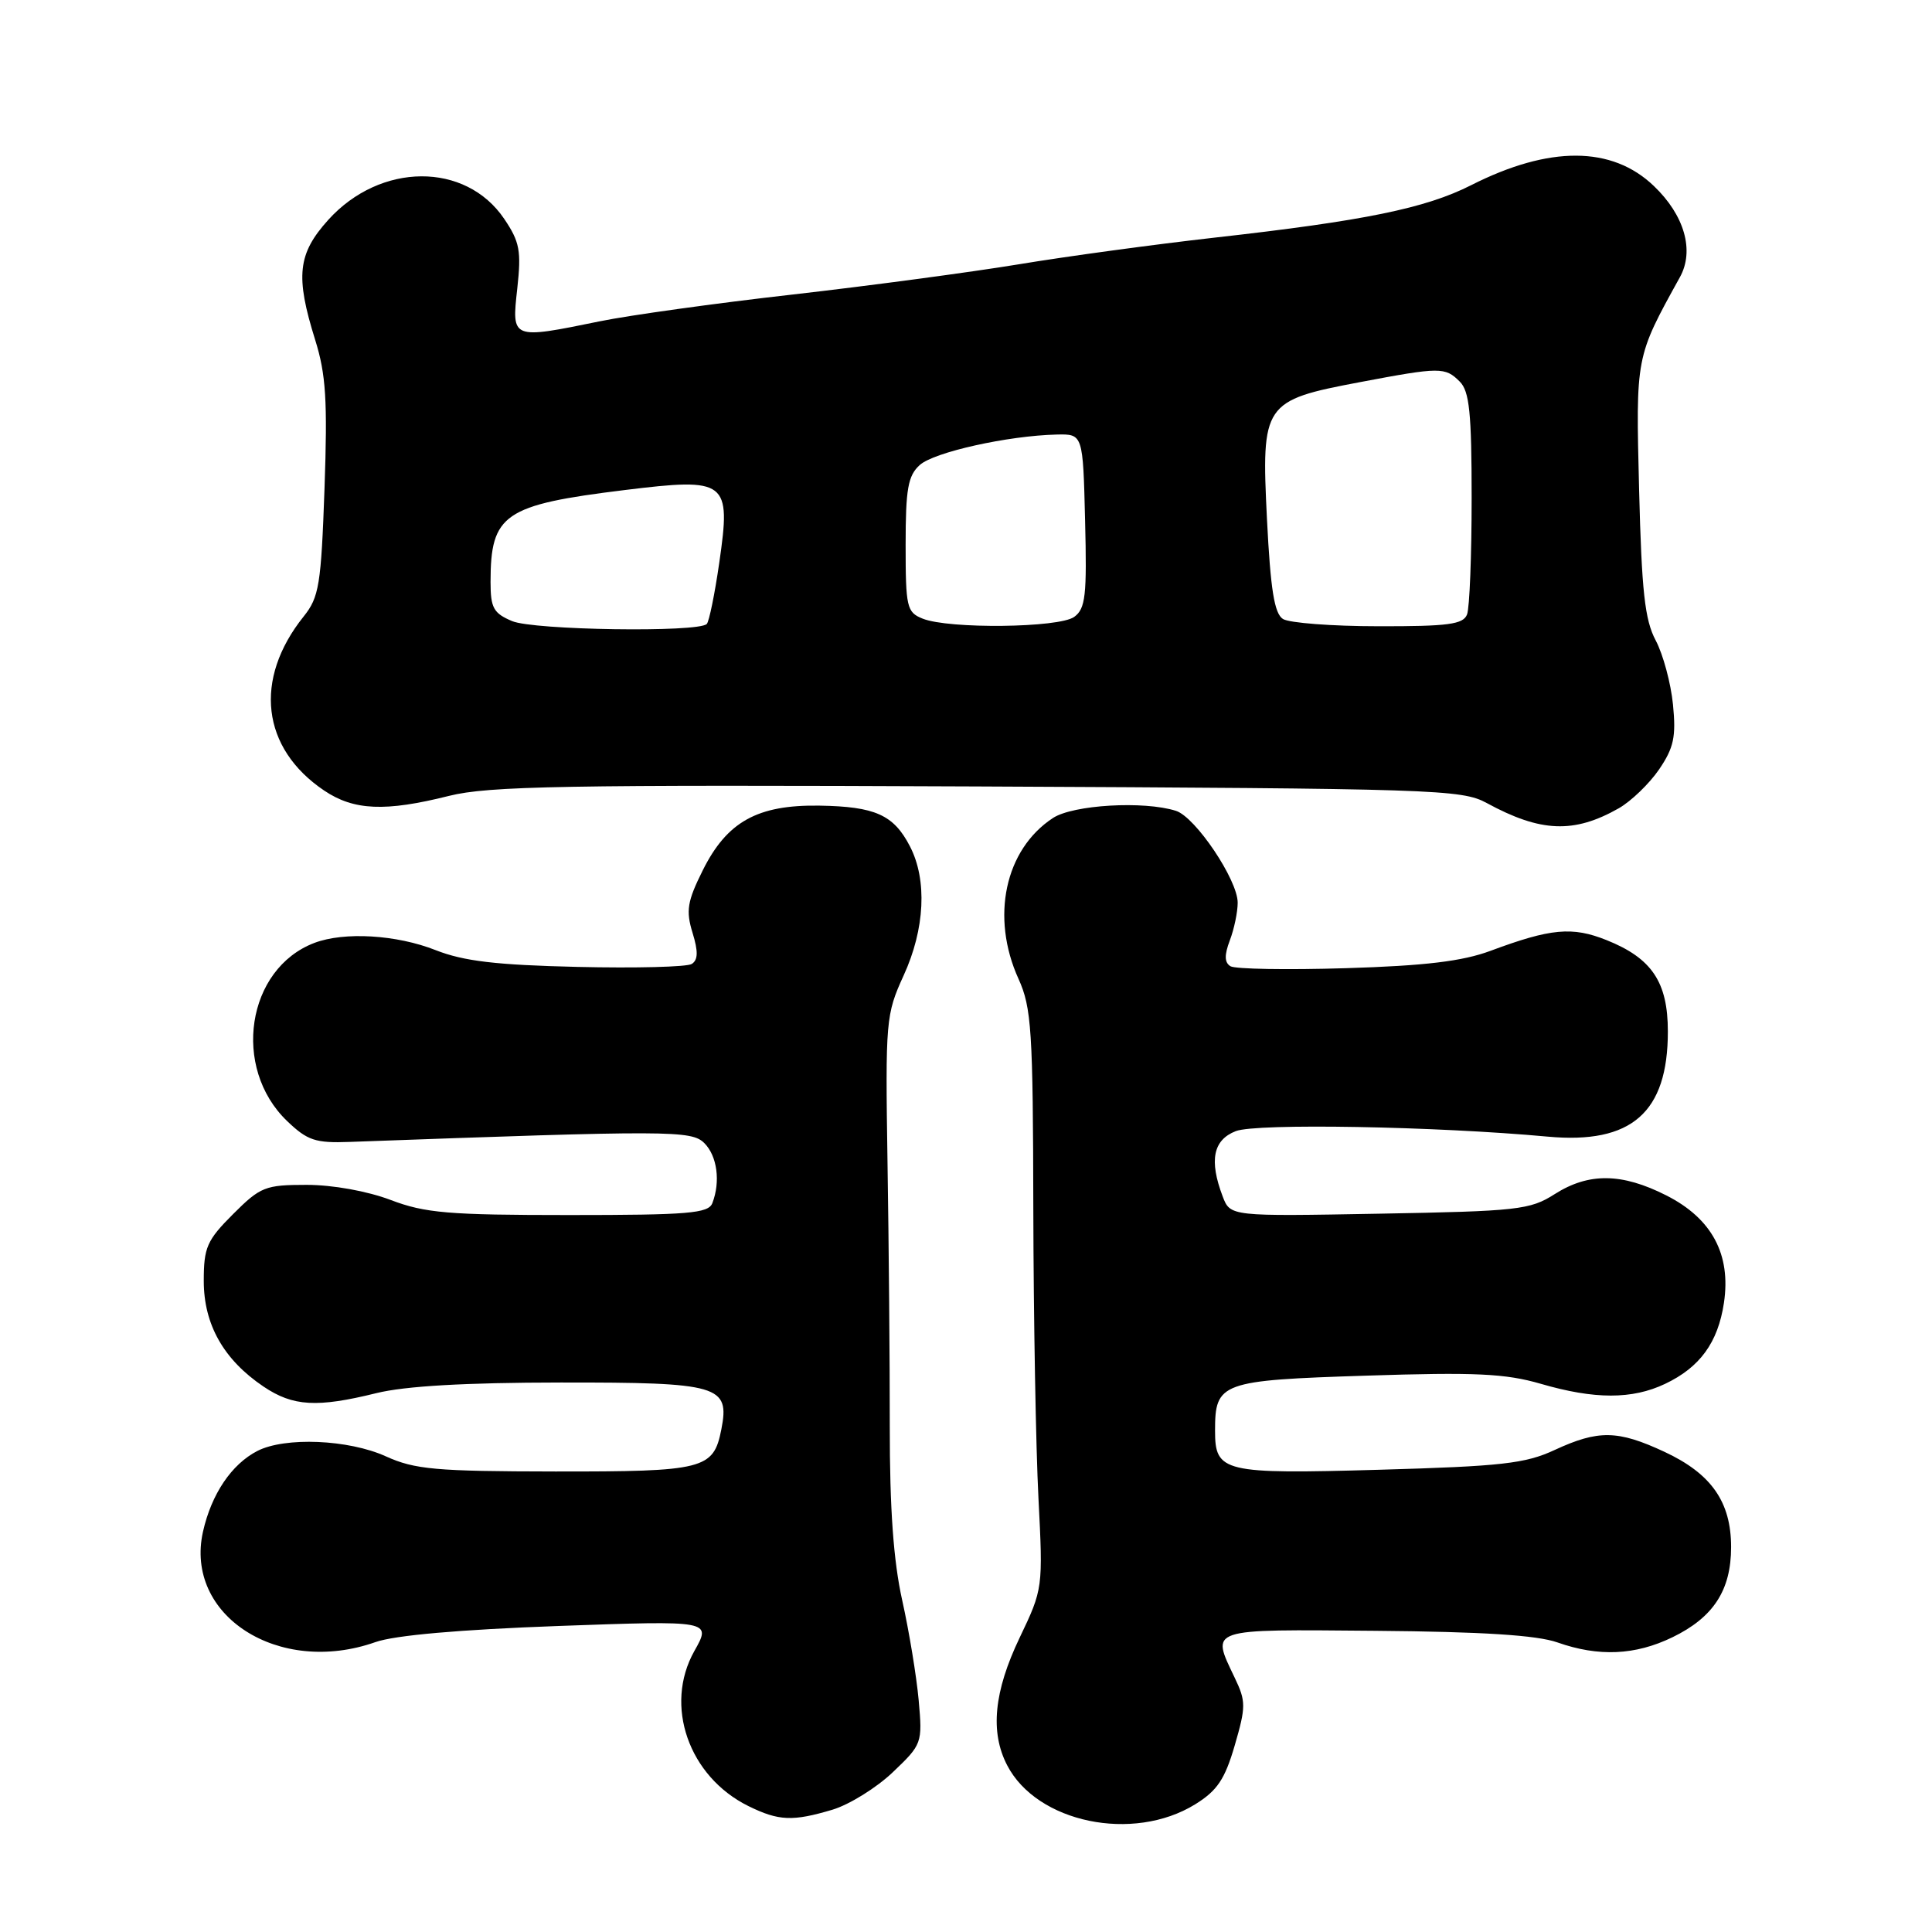 <?xml version="1.0" encoding="UTF-8" standalone="no"?>
<!DOCTYPE svg PUBLIC "-//W3C//DTD SVG 1.1//EN" "http://www.w3.org/Graphics/SVG/1.1/DTD/svg11.dtd" >
<svg xmlns="http://www.w3.org/2000/svg" xmlns:xlink="http://www.w3.org/1999/xlink" version="1.1" viewBox="0 0 256 256">
 <g >
 <path fill="currentColor"
d=" M 158.37 239.08 C 161.29 237.27 162.30 235.77 163.61 231.27 C 165.10 226.14 165.10 225.43 163.61 222.32 C 160.46 215.69 159.84 215.90 182.24 216.09 C 196.44 216.21 203.65 216.67 206.37 217.63 C 211.82 219.55 216.67 219.34 221.60 216.95 C 227.03 214.32 229.38 210.72 229.38 205.00 C 229.38 199.00 226.76 195.27 220.54 192.37 C 214.36 189.49 211.79 189.45 206.00 192.13 C 202.11 193.94 198.95 194.29 182.77 194.75 C 162.06 195.34 161.00 195.08 161.00 189.57 C 161.00 183.17 161.74 182.90 181.05 182.28 C 195.49 181.81 199.48 182.00 204.16 183.36 C 211.30 185.44 216.27 185.44 220.63 183.37 C 225.25 181.18 227.64 177.89 228.43 172.64 C 229.39 166.22 226.84 161.46 220.80 158.40 C 214.90 155.41 210.51 155.36 206.00 158.23 C 202.74 160.31 201.12 160.49 182.76 160.82 C 163.02 161.18 163.02 161.18 162.01 158.53 C 160.20 153.76 160.74 151.05 163.75 149.88 C 166.45 148.82 190.23 149.24 205.09 150.61 C 216.19 151.63 221.00 147.42 221.00 136.68 C 221.00 130.13 218.88 126.97 212.88 124.57 C 208.33 122.75 205.50 123.01 197.50 125.99 C 193.79 127.37 188.85 127.97 178.33 128.29 C 170.54 128.53 163.66 128.41 163.04 128.03 C 162.24 127.53 162.22 126.56 162.96 124.60 C 163.53 123.10 164.00 120.85 164.00 119.61 C 164.00 116.58 158.40 108.26 155.82 107.44 C 151.57 106.09 142.19 106.64 139.52 108.39 C 133.15 112.57 131.24 121.52 134.96 129.71 C 136.68 133.51 136.88 136.53 136.92 160.21 C 136.95 174.67 137.26 191.90 137.60 198.50 C 138.21 210.43 138.20 210.54 135.11 217.00 C 131.70 224.13 131.17 229.50 133.45 233.90 C 137.39 241.52 150.13 244.17 158.37 239.08 Z  M 110.32 239.79 C 112.54 239.12 116.14 236.89 118.30 234.83 C 122.18 231.13 122.24 230.99 121.73 225.29 C 121.44 222.10 120.46 216.15 119.55 212.06 C 118.39 206.86 117.89 199.91 117.90 189.06 C 117.91 180.50 117.77 164.75 117.60 154.05 C 117.31 135.23 117.38 134.42 119.73 129.27 C 122.56 123.11 122.88 116.59 120.57 112.14 C 118.41 107.96 115.96 106.87 108.56 106.75 C 100.36 106.63 96.33 108.87 93.11 115.34 C 91.07 119.44 90.87 120.67 91.76 123.58 C 92.53 126.08 92.50 127.19 91.66 127.73 C 91.02 128.13 84.21 128.30 76.52 128.12 C 65.75 127.87 61.44 127.36 57.73 125.90 C 52.54 123.85 45.61 123.44 41.66 124.94 C 32.68 128.35 30.67 141.48 38.05 148.55 C 40.73 151.12 41.80 151.48 46.32 151.31 C 88.91 149.76 91.62 149.77 93.33 151.47 C 95.03 153.17 95.49 156.57 94.39 159.42 C 93.87 160.78 91.24 161.00 75.40 161.00 C 59.44 161.00 56.33 160.74 51.76 159.00 C 48.67 157.83 44.08 157.00 40.63 157.00 C 35.15 157.00 34.51 157.25 30.88 160.88 C 27.41 164.35 27.00 165.29 27.00 169.73 C 27.00 175.51 29.64 180.17 34.92 183.73 C 38.83 186.36 42.01 186.54 49.86 184.60 C 53.66 183.66 61.61 183.20 74.27 183.19 C 95.33 183.17 96.72 183.58 95.58 189.41 C 94.54 194.69 93.31 195.00 73.56 194.98 C 57.73 194.96 54.96 194.71 51.14 192.98 C 46.19 190.73 37.76 190.38 34.10 192.26 C 30.68 194.02 28.02 197.97 26.90 202.94 C 24.40 214.07 36.93 222.11 49.74 217.59 C 52.31 216.68 60.91 215.93 74.01 215.45 C 94.29 214.72 94.29 214.72 92.00 218.78 C 87.96 225.98 91.25 235.41 99.18 239.32 C 103.19 241.29 105.03 241.37 110.32 239.79 Z  M 214.50 107.10 C 216.14 106.16 218.55 103.84 219.84 101.95 C 221.79 99.08 222.10 97.63 221.68 93.36 C 221.40 90.54 220.37 86.71 219.39 84.86 C 217.94 82.14 217.53 78.33 217.19 64.90 C 216.75 47.16 216.70 47.39 222.60 36.72 C 224.54 33.21 223.21 28.53 219.15 24.65 C 213.60 19.32 205.29 19.29 194.93 24.54 C 188.89 27.60 180.78 29.26 161.00 31.48 C 153.03 32.38 141.32 33.97 135.00 35.02 C 128.68 36.06 115.17 37.87 105.00 39.03 C 94.83 40.18 83.35 41.78 79.50 42.57 C 67.75 44.97 67.79 44.99 68.54 38.25 C 69.09 33.24 68.87 32.05 66.81 29.00 C 61.69 21.43 50.40 21.50 43.50 29.13 C 39.44 33.63 39.12 36.59 41.76 45.03 C 43.19 49.59 43.41 53.07 43.00 64.72 C 42.55 77.49 42.28 79.14 40.24 81.68 C 33.57 90.01 34.64 99.15 42.95 104.75 C 46.89 107.40 51.05 107.58 59.49 105.46 C 64.74 104.15 74.73 103.97 129.56 104.21 C 190.20 104.49 193.68 104.60 196.99 106.40 C 204.15 110.30 208.56 110.47 214.50 107.10 Z  M 67.86 82.30 C 65.39 81.26 65.00 80.55 65.00 77.11 C 65.00 68.11 66.77 66.90 82.80 64.93 C 96.34 63.27 96.88 63.68 95.31 74.54 C 94.71 78.71 93.96 82.37 93.65 82.68 C 92.51 83.83 70.71 83.50 67.86 82.30 Z  M 122.25 81.97 C 120.15 81.13 120.00 80.46 120.00 72.19 C 120.00 64.79 120.31 63.03 121.87 61.62 C 123.75 59.91 133.57 57.73 140.00 57.58 C 143.50 57.50 143.50 57.50 143.78 68.99 C 144.03 78.92 143.84 80.65 142.34 81.74 C 140.34 83.20 125.73 83.37 122.25 81.97 Z  M 170.00 82.02 C 168.86 81.30 168.35 78.13 167.88 68.79 C 167.12 53.47 167.39 53.06 180.18 50.64 C 190.86 48.62 191.48 48.62 193.43 50.57 C 194.71 51.85 195.00 54.73 195.00 65.99 C 195.00 73.61 194.73 80.55 194.39 81.42 C 193.89 82.73 191.89 83.00 182.64 82.98 C 176.51 82.98 170.82 82.54 170.00 82.02 Z "/>
</g>
</svg>